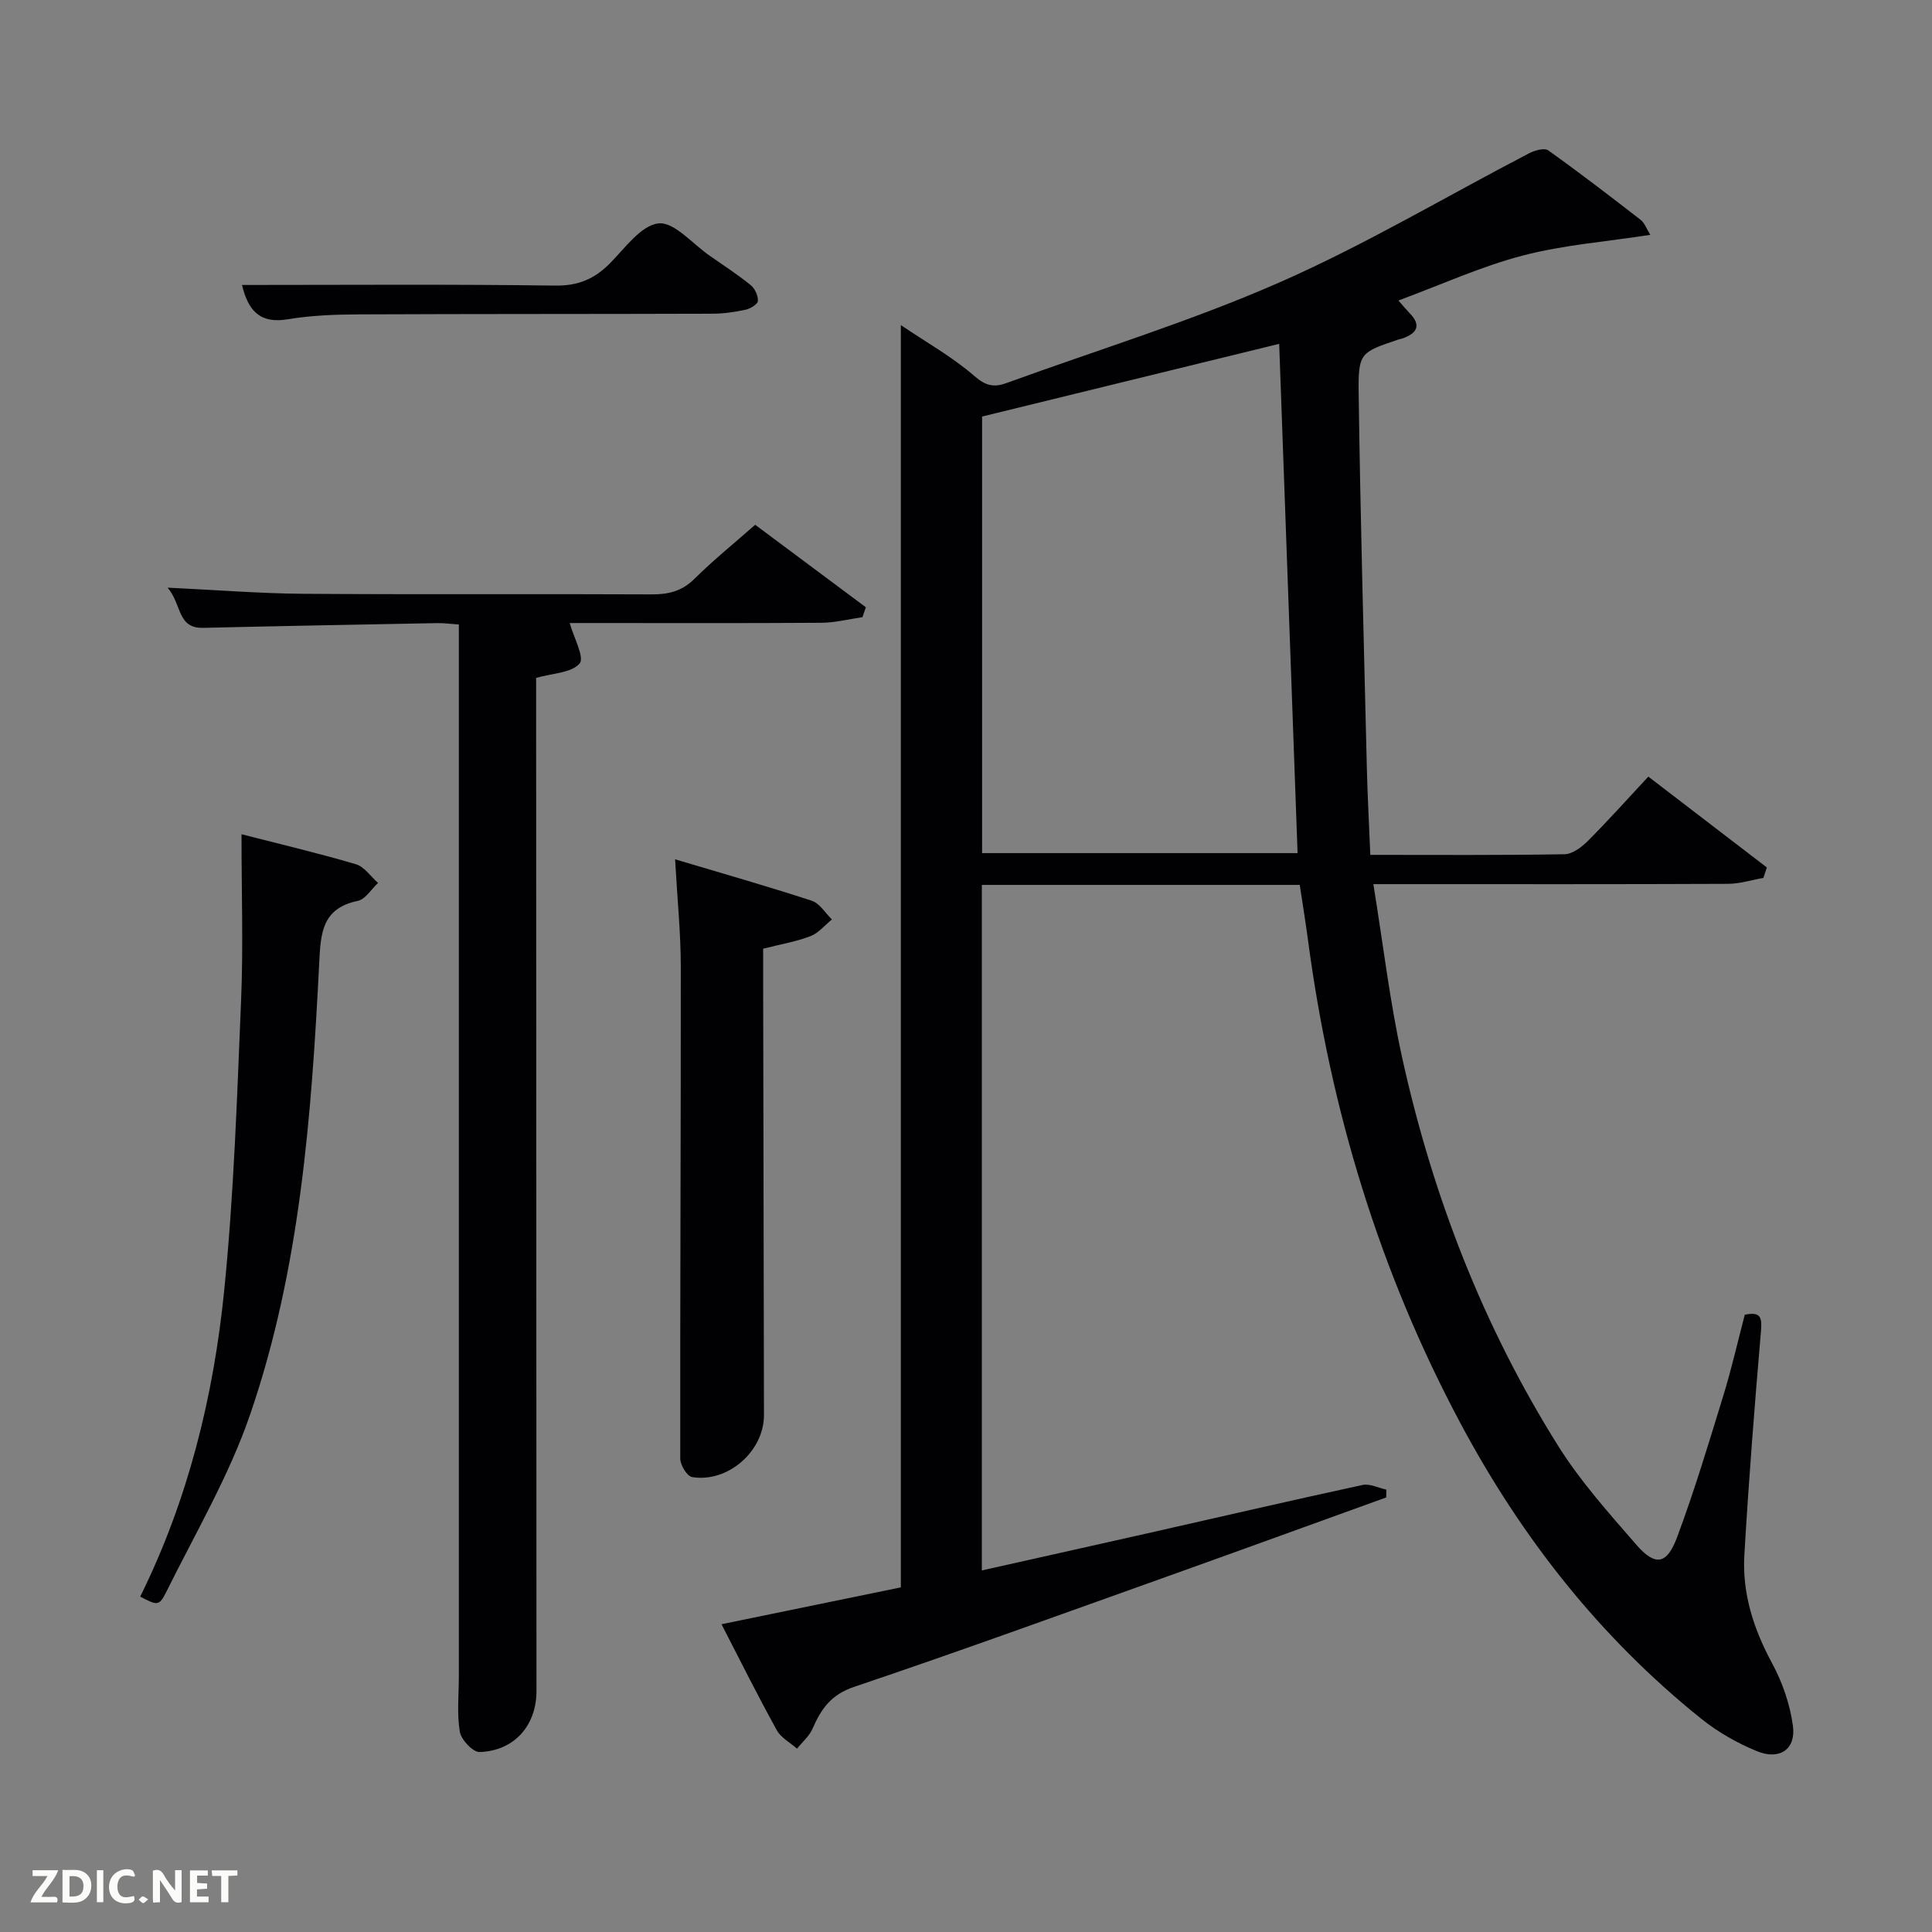 <svg enable-background="new 0 0 400 400" viewBox="0 0 400 400" xmlns="http://www.w3.org/2000/svg"><rect x="0" y="0" width="400" height="400" fill="#808080" stroke="none"/><path d="m149.38 336.28c12.81-2.63 24.96-5.13 37.13-7.63 0-87.08 0-173.93 0-261.34 5.28 3.57 10.69 6.59 15.26 10.57 2.38 2.07 4.09 2.35 6.66 1.41 18.86-6.87 38.14-12.77 56.47-20.82 17.74-7.79 34.49-17.8 51.72-26.75 1.14-.59 3.13-1.15 3.92-.59 6.5 4.63 12.83 9.5 19.14 14.39.83.65 1.22 1.86 2 3.1-9.08 1.41-17.95 2.08-26.41 4.29-8.62 2.25-16.85 6.02-25.75 9.31 1 1.12 1.67 1.93 2.39 2.68 2.4 2.51 1.42 4.08-1.42 5.13-.31.12-.65.16-.96.26-7.89 2.68-8.35 2.69-8.23 11.29.35 25.79 1.07 51.57 1.69 77.36.14 5.92.47 11.84.72 18.05 13.92 0 27.07.1 40.21-.13 1.65-.03 3.57-1.48 4.86-2.78 4.21-4.22 8.18-8.67 12.49-13.29 8.44 6.47 16.49 12.64 24.54 18.81-.24.72-.48 1.44-.72 2.16-2.44.43-4.87 1.22-7.31 1.23-22.33.1-44.66.06-66.99.06-1.79 0-3.57 0-6.45 0 2.02 12.43 3.4 24.28 5.95 35.88 6.3 28.6 16.76 55.67 32.37 80.52 4.57 7.27 10.41 13.79 16.07 20.31 3.96 4.57 6.37 4.22 8.5-1.51 3.59-9.62 6.55-19.49 9.57-29.31 1.7-5.53 2.98-11.19 4.44-16.74 3.45-.72 3.57.72 3.34 3.52-1.32 15.4-2.53 30.81-3.43 46.24-.46 7.96 1.91 15.32 5.74 22.39 2.15 3.98 3.73 8.55 4.32 13.02.63 4.81-2.77 7.11-7.44 5.2-4.09-1.67-8.1-3.96-11.54-6.72-20.94-16.8-37.19-37.46-49.81-61.09-16.78-31.4-26.93-64.88-31.61-100.1-.5-3.77-1.12-7.52-1.71-11.45-22.04 0-43.79 0-65.82 0v141.93c11.55-2.59 22.85-5.1 34.14-7.65 14.88-3.36 29.75-6.81 44.66-10.04 1.51-.33 3.29.61 4.95.96-.01.54-.02 1.08-.03 1.62-15.13 5.46-30.25 10.97-45.39 16.38-21.57 7.7-43.11 15.53-64.81 22.85-4.75 1.6-6.81 4.58-8.57 8.64-.67 1.55-2.12 2.77-3.21 4.14-1.43-1.26-3.33-2.25-4.19-3.82-3.92-7.08-7.53-14.32-11.45-21.94zm53.95-250.04v90.39h65.32c-1.28-35.45-2.55-70.54-3.81-105.44-20.7 5.07-40.95 10.02-61.51 15.05z" fill="#010104"/><path d="m34.71 121.67c10.32.49 19.26 1.21 28.2 1.27 23.99.17 47.98 0 71.97.12 3.52.02 6.31-.65 8.92-3.24 3.88-3.85 8.16-7.3 12.55-11.17 7.76 5.79 15.34 11.44 22.92 17.08-.24.68-.47 1.37-.71 2.05-2.83.41-5.66 1.14-8.5 1.16-15.99.11-31.99.05-47.98.05-1.62 0-3.24 0-4.13 0 .83 3 3.12 7.13 2.05 8.38-1.69 1.97-5.64 2.01-9 2.98v5.34c.02 68.14.04 136.28.07 204.43 0 7.12-4.59 12.39-11.78 12.62-1.38.04-3.81-2.54-4.09-4.2-.62-3.73-.2-7.63-.2-11.46 0-71.47 0-142.95 0-214.42 0-.98 0-1.97 0-3.36-1.65-.11-3.08-.32-4.51-.29-16.14.3-32.28.6-48.42.98-5.4.13-4.39-4.81-7.36-8.32z" fill="#010104"/><path d="m139.77 177.91c9.95 2.97 19.18 5.6 28.3 8.58 1.64.54 2.79 2.54 4.17 3.87-1.47 1.19-2.76 2.81-4.44 3.46-2.92 1.13-6.08 1.65-9.8 2.6v5.09c.06 30.49.11 60.98.17 91.46.02 7.45-7.43 14.07-14.89 12.84-1.03-.17-2.44-2.49-2.44-3.82-.05-33.99.14-67.97.11-101.96-.01-6.94-.72-13.89-1.18-22.12z" fill="#010104"/><path d="m50 172.72c8.34 2.14 16.08 3.96 23.68 6.21 1.76.52 3.07 2.54 4.59 3.87-1.39 1.29-2.61 3.39-4.2 3.72-7.58 1.56-7.68 6.97-7.99 13.07-1.6 31.53-3.95 63.07-14.25 93.15-4.37 12.76-11.35 24.63-17.38 36.8-1.51 3.06-1.91 2.86-5.42 1.02 9.89-19.99 15.18-41.39 17.39-63.39 2.01-19.98 2.66-40.1 3.5-60.18.46-11.13.08-22.29.08-34.27z" fill="#010104"/><path d="m50.1 59c21.88 0 43.34-.17 64.81.13 4.76.07 8.15-1.36 11.36-4.6 3.13-3.16 6.44-7.88 10.07-8.28 3.24-.35 7.04 4.24 10.57 6.68 2.87 1.99 5.8 3.91 8.51 6.1.87.7 1.56 2.2 1.49 3.28-.04.68-1.57 1.6-2.57 1.82-2.25.48-4.59.82-6.89.82-24.31.08-48.63.03-72.95.14-4.98.02-10.01.19-14.9 1.01-5.71.96-8.19-1.68-9.5-7.1z" fill="#010104"/><g fill="#fbfcfa"><path d="m37.59 393.81c-.92.31-1.52.05-2-.78-.7-1.2-1.52-2.34-2.47-3.78v4.59c-.55.03-.95.05-1.41.07-.03-.37-.06-.64-.06-.91 0-1.91 0-3.81 0-5.7 1.13-.41 1.77-.03 2.29.91.62 1.11 1.38 2.14 2.31 3.19v-4.2h1.35v6.61z"/><path d="m12.94 393.88v-6.75c1.9.19 3.93-.54 5.37 1.29.8 1.01.78 2.88.03 3.97-1.37 1.97-3.4 1.51-5.4 1.49m1.45-1.22c2.04.12 2.92-.58 2.89-2.21-.03-1.51-.98-2.19-2.89-2z"/><path d="m11.81 393.87h-5.49c.68-2.18 2.47-3.48 3.51-5.45h-3.08v-1.21h5.29c-.71 2.13-2.44 3.48-3.47 5.51.86 0 1.63.04 2.39-.01.79-.05 1.14.21.85 1.16"/><path d="m39.33 393.86v-6.61h3.7v1.07h-2.22v1.52c.68.04 1.34.09 2.07.13v1.07c-.72.05-1.38.09-2.1.14v1.48h2.4v1.19h-3.85z"/><path d="m27.71 388.56c-1.15-.3-2.46-.61-3.1.64-.37.73-.41 1.93-.06 2.67.63 1.35 1.99.93 3.17.68.35.94-.01 1.32-.93 1.46-1.62.25-3.05-.27-3.76-1.48-.72-1.24-.6-3.03.31-4.17.88-1.11 2.71-1.7 4-1.16.32.13.44.74.65 1.12-.1.08-.19.16-.28.24"/><path d="m49.15 387.24v1.07c-.59.02-1.17.05-1.87.08v5.44h-1.48v-5.44h-1.85c-.05-.4-.08-.73-.13-1.15z"/><path d="m20.06 387.21h1.33v6.62h-1.33z"/><path d="m30.68 393.25c-.49.38-.8.79-1.05.76-.32-.05-.6-.45-.9-.7.26-.24.51-.64.8-.67.29-.04.62.3 1.15.61"/></g></svg>